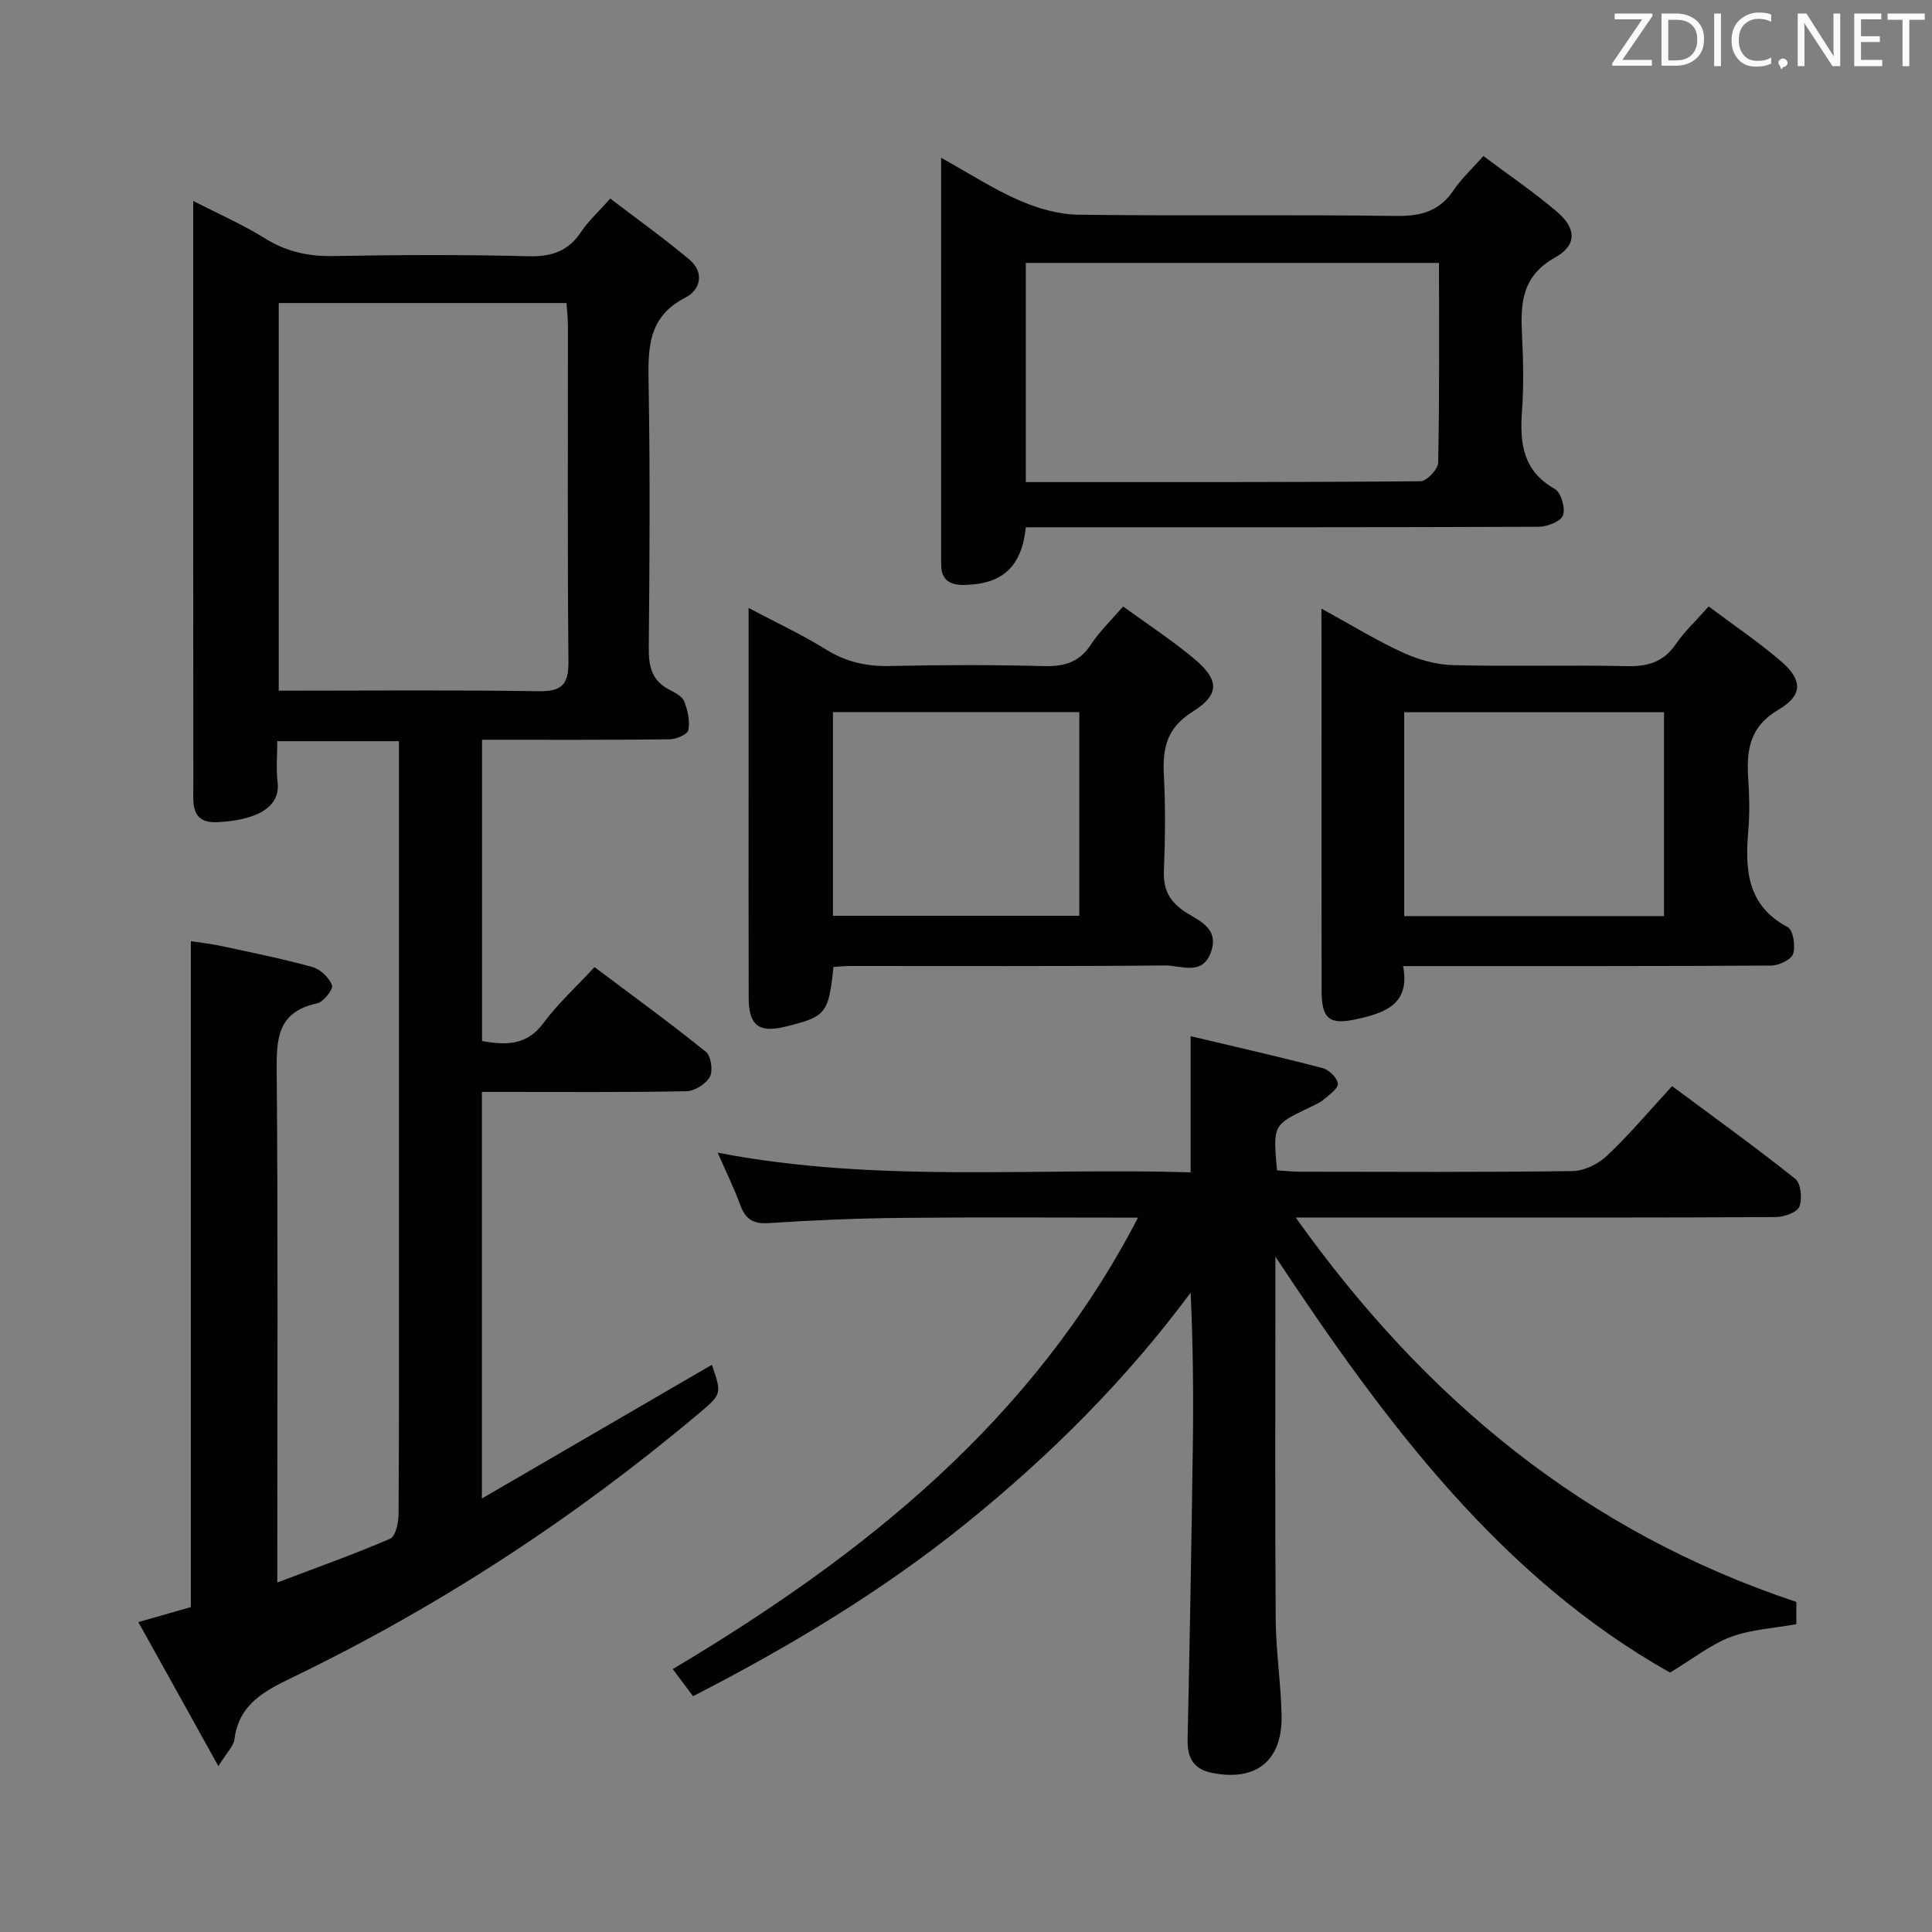 <svg enable-background="new 0 0 400 400" viewBox="0 0 400 400" xmlns="http://www.w3.org/2000/svg"><rect x="0" y="0" width="400" height="400" fill="#808080" stroke="none"/><path d="m28.64 335.84c4.31-1.23 7.73-2.21 10.87-3.11 0-46 0-91.61 0-137.87 1.9.3 4.1.53 6.25.99 6.33 1.36 12.69 2.64 18.93 4.36 1.65.46 3.46 2.2 4.05 3.78.3.81-1.76 3.46-3.08 3.74-8.47 1.81-8.43 7.68-8.37 14.61.28 32.82.12 65.65.12 98.47v6.83c8.36-3.17 15.97-5.87 23.37-9.07 1.12-.49 1.73-3.31 1.74-5.05.12-18.33.08-36.66.08-54.98 0-32.99 0-65.98 0-98.97 0-1.95 0-3.9 0-6.12-8.57 0-16.49 0-25.19 0 0 2.89-.27 5.69.06 8.43.69 5.74-5.22 7.98-12.45 8.34-5.74.29-4.98-4.21-4.99-7.76-.05-38.5-.03-76.99-.03-115.48 0-1.49 0-2.99 0-5.38 5.29 2.72 10.27 4.89 14.82 7.73 4.43 2.77 8.96 3.77 14.14 3.68 13.49-.24 27-.31 40.48.04 4.81.12 8.24-1.06 10.9-5.08 1.45-2.19 3.47-4 6.01-6.86 5.45 4.16 11.06 8.18 16.34 12.59 3.2 2.67 2.38 6.3-.78 7.91-7.9 4.03-7.75 10.68-7.62 18.06.32 18.16.2 36.32.03 54.48-.04 3.85.64 6.8 4.28 8.65 1.17.6 2.65 1.38 3.07 2.44.73 1.84 1.21 4.05.85 5.92-.17.89-2.53 1.9-3.9 1.91-12.81.15-25.62.09-38.82.09v62.38c4.91.86 9.22.99 12.72-3.74 2.94-3.97 6.67-7.37 10.57-11.57 7.81 5.86 15.57 11.51 23.04 17.52 1.08.86 1.53 3.92.84 5.19-.81 1.48-3.16 2.96-4.87 2.99-12.66.25-25.32.13-37.99.14-1.32 0-2.64 0-4.34 0v84.18c16.36-9.51 32.01-18.61 47.62-27.69 2.11 6.15 2.05 6.08-2.97 10.3-25.6 21.51-53.4 39.66-83.47 54.24-6.06 2.94-11.43 5.53-12.42 13.01-.19 1.44-1.58 2.72-3.32 5.56-5.84-10.55-11.08-19.97-16.57-29.83zm29.07-192.84c18.16 0 35.96-.17 53.76.11 4.83.07 6.27-1.35 6.22-6.17-.22-23.14-.09-46.28-.11-69.42 0-1.59-.19-3.18-.3-4.78-20.14 0-39.7 0-59.57 0z" fill="#010100"/><path d="m371.91 331.66v4.61c-4.6.83-9.32 1.07-13.56 2.64-4.07 1.51-7.63 4.39-12.59 7.38-34.95-19.68-58.85-51.57-81.7-86.11v5.63c0 23.16-.1 46.33.06 69.49.05 6.64 1.09 13.26 1.22 19.9.17 9.4-5.32 13.72-14.53 11.83-3.72-.77-5.01-3.14-4.93-6.88.45-20.47.81-40.94 1.09-61.41.14-10.28.02-20.56-.46-31.1-13.4 18.05-29.07 33.68-46.42 47.7-17.42 14.08-36.48 25.5-56.6 35.84-1.34-1.79-2.6-3.48-4.2-5.61 39.48-23.55 74.43-51.29 96.32-93.47-16.82 0-32.93-.12-49.04.05-9.15.09-18.3.48-27.43 1.08-3.27.22-4.83-.87-5.89-3.78-1.24-3.41-2.86-6.68-4.66-10.8 32.86 6.34 65.38 3.06 97.92 4.07 0-9.48 0-18.35 0-28.19 9.13 2.17 18.26 4.24 27.31 6.6 1.32.35 3.06 2.02 3.17 3.22.1 1.01-1.79 2.33-2.96 3.31-.88.73-2 1.19-3.05 1.7-7.42 3.56-7.43 3.55-6.59 12.95 1.51.09 3.1.28 4.69.28 18.83.02 37.66.13 56.49-.13 2.44-.03 5.35-1.48 7.17-3.2 4.58-4.33 8.65-9.18 13.45-14.39 8.64 6.42 17.23 12.6 25.5 19.19 1.18.94 1.5 4.17.84 5.78-.5 1.21-3.19 2.13-4.92 2.14-24 .14-47.99.09-71.99.09-8.61 0-17.21 0-27.36 0 26.93 37.82 60.1 65.09 103.65 79.59z" fill="#010100"/><path d="m212.39 109.17c-.87 8.23-4.86 11.76-12.68 11.94-3.01.07-4.85-1.02-4.85-4.23-.01-27.78-.01-55.55-.01-84.21 5.75 3.19 10.75 6.44 16.14 8.8 3.8 1.66 8.13 2.93 12.24 2.98 21.97.29 43.95-.04 65.92.26 5.15.07 8.92-1.04 11.83-5.37 1.56-2.32 3.68-4.26 6.14-7.03 5.14 3.85 10.48 7.46 15.33 11.62 3.91 3.35 4.06 6.85-.46 9.37-7.1 3.95-7.2 9.78-6.86 16.41.26 5.15.35 10.34-.02 15.47-.48 6.63.2 12.33 6.79 16.05 1.29.73 2.23 3.95 1.71 5.45-.44 1.26-3.25 2.37-5.02 2.38-33.3.14-66.59.1-99.89.1-2 .01-3.97.01-6.31.01zm85.54-54.73c-28.97 0-57.32 0-85.55 0v45.37c27.49 0 54.6.06 81.71-.17 1.29-.01 3.64-2.49 3.67-3.85.28-13.63.17-27.28.17-41.35z" fill="#010100"/><path d="m172.56 200.19c-1 9.69-1.54 10.33-10.1 12.4-5.34 1.29-7.43-.31-7.45-5.95-.05-14.99-.02-29.99-.02-44.98 0-11.66 0-23.32 0-35.79 5.64 2.99 10.99 5.48 15.97 8.57 4.15 2.57 8.36 3.56 13.2 3.45 10.66-.24 21.33-.26 31.98.02 4.18.11 7.29-.76 9.69-4.42 1.8-2.74 4.24-5.07 6.7-7.93 5.04 3.67 10.06 6.95 14.63 10.76 5.25 4.37 5.5 7.42-.24 11.03-5.47 3.44-6.25 7.68-5.95 13.29.35 6.48.26 13 .01 19.48-.14 3.64.77 6.08 3.92 8.35 2.76 1.99 7.64 3.36 5.84 8.58-1.76 5.11-6.24 2.81-9.48 2.84-21.82.2-43.65.1-65.47.11-.97.01-1.95.12-3.23.19zm-.11-52.76v42.17h51.01c0-14.22 0-28.1 0-42.17-17.12 0-33.87 0-51.01 0z" fill="#010100"/><path d="m273.59 126.01c6.45 3.53 11.53 6.67 16.93 9.13 3.19 1.45 6.85 2.48 10.33 2.57 11.99.31 23.99-.06 35.98.21 4.37.1 7.62-.87 10.16-4.6 1.76-2.58 4.12-4.77 6.77-7.76 5.02 3.76 10.21 7.27 14.94 11.31 4.45 3.8 4.66 7.03-.41 10.01-6.23 3.66-6.73 8.63-6.32 14.64.23 3.48.29 7.01-.01 10.49-.68 8.09-.27 15.47 8.17 19.95 1.12.6 1.65 3.92 1.11 5.54-.4 1.21-2.96 2.4-4.56 2.41-23.32.15-46.64.1-69.96.11-1.83 0-3.65 0-6.23 0 1.57 7.97-3.93 9.74-9.68 11-5.66 1.24-7.19-.12-7.19-6.01-.03-20.82-.01-41.64-.01-62.47-.02-5.13-.02-10.25-.02-16.53zm70.93 63.66c0-14.15 0-28.04 0-42.21-18.03 0-35.75 0-53.79 0v42.21z" fill="#010100"/><g fill="#fafafb"><path d="m342.2 3.2-6.3 9.2h6.1v1.2h-8.2v-.5l6.2-9.1h-5.7v-1.2h7.8v.4z"/><path d="m344 13.7v-10.9h3.1c1.6 0 3 .5 4.1 1.4 1.1 1 1.6 2.2 1.6 3.9s-.5 3-1.6 4-2.5 1.5-4.2 1.5h-3zm1.4-9.6v8.4h1.6c1.4 0 2.5-.4 3.2-1.1.8-.8 1.2-1.8 1.2-3.2s-.4-2.4-1.2-3.1-1.8-1-3.1-1z"/><path d="m356.3 2.8v10.9h-1.4v-10.9z"/><path d="m366.6 13.2c-.8.4-1.8.6-3 .6-1.6 0-2.8-.5-3.7-1.5s-1.4-2.3-1.4-3.9c0-1.7.5-3.2 1.6-4.2s2.4-1.6 4-1.6c1 0 1.9.1 2.6.4v1.5c-.8-.4-1.6-.6-2.6-.6-1.2 0-2.2.4-3 1.2s-1.1 1.9-1.1 3.3c0 1.3.4 2.3 1.1 3.1s1.6 1.1 2.8 1.1c1.1 0 2-.2 2.8-.7v1.3z"/><path d="m368.2 13c0-.3.1-.5.3-.6.2-.2.4-.3.6-.3.3 0 .5.1.7.3s.3.4.3.6-.1.5-.3.6c-.2.2-.4.3-.7.3-.3 1-.5-.1-.6-.3-.2-.2-.3-.4-.3-.6z"/><path d="m381.1 13.7h-1.7l-5.5-8.4c-.2-.2-.3-.5-.4-.7 0 .2.1.8.1 1.5v7.6h-1.4v-10.9h1.8l5.3 8.3c.3.4.4.6.4.8 0-.3-.1-.8-.1-1.6v-7.5h1.4v10.9z"/><path d="m389.7 13.7h-5.8v-10.9h5.6v1.2h-4.2v3.5h3.9v1.2h-3.9v3.7h4.4z"/><path d="m398.4 4.1h-3.1v9.6h-1.4v-9.6h-3.1v-1.3h7.7v1.3z"/></g></svg>